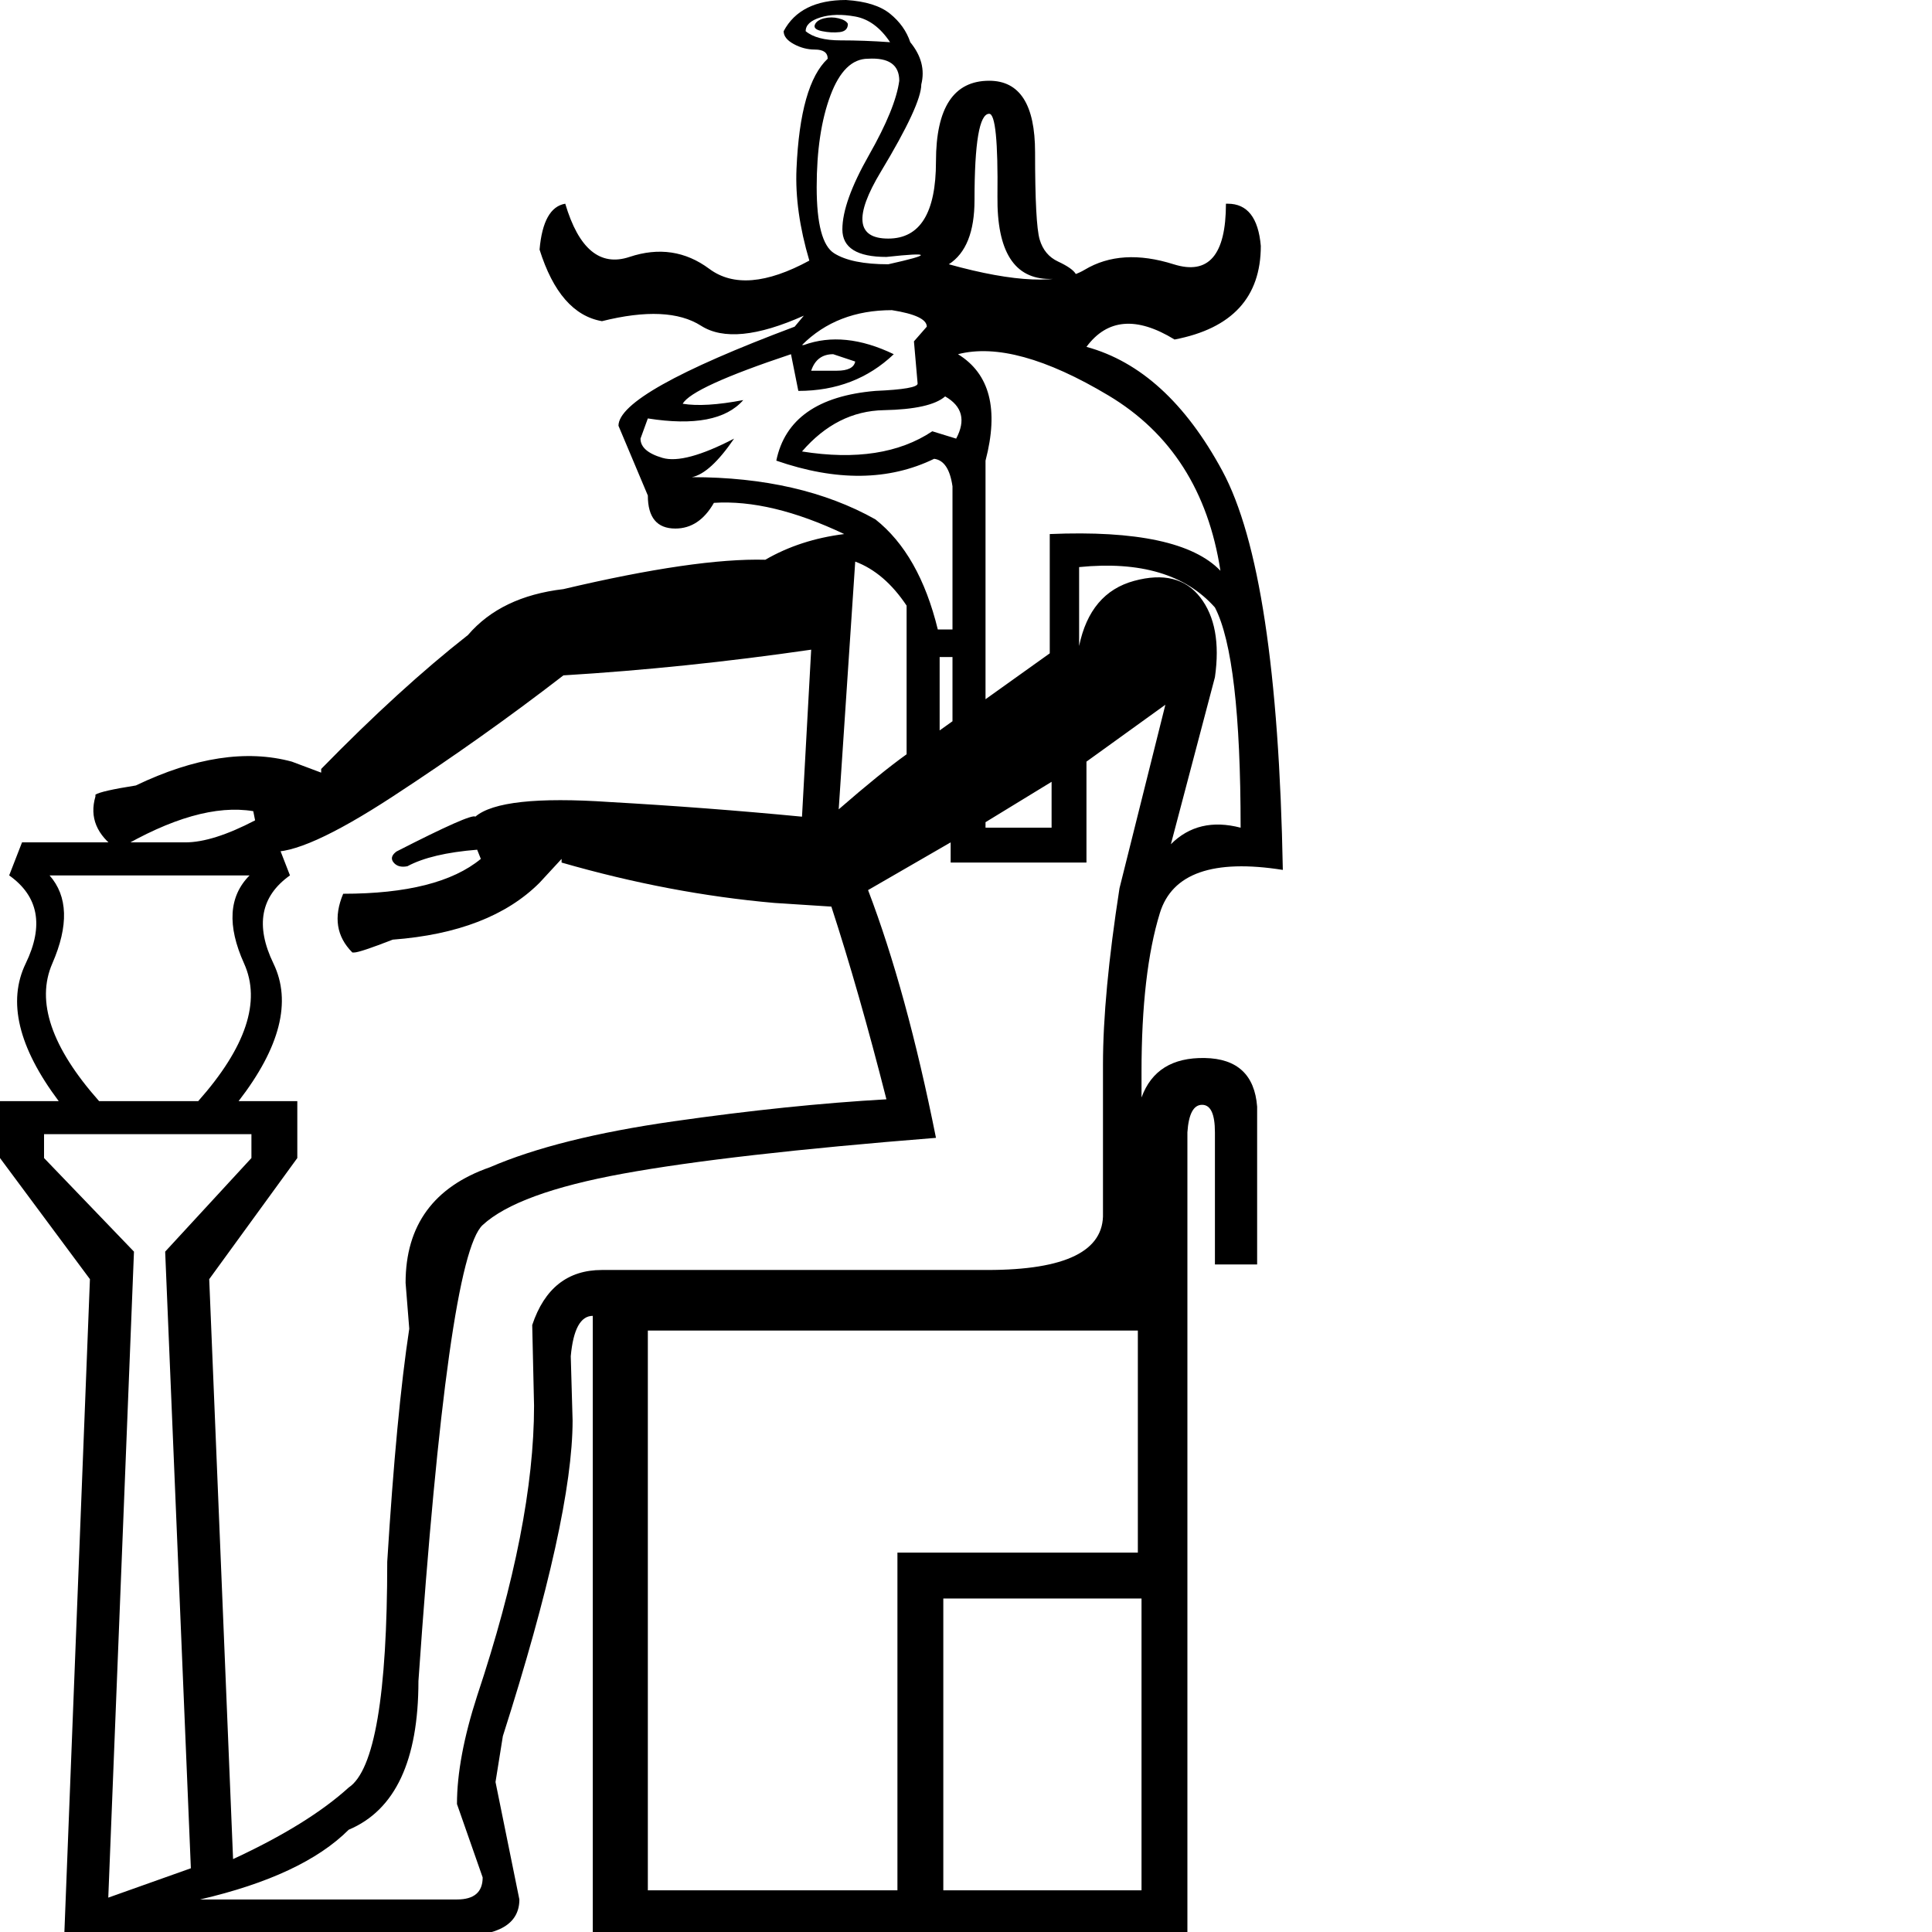 <?xml version="1.0" encoding="UTF-8" standalone="no"?>
<svg
   xmlns:dc="http://purl.org/dc/elements/1.1/"
   xmlns:cc="http://web.resource.org/cc/"
   xmlns:rdf="http://www.w3.org/1999/02/22-rdf-syntax-ns#"
   xmlns:svg="http://www.w3.org/2000/svg"
   xmlns="http://www.w3.org/2000/svg"
   xmlns:sodipodi="http://sodipodi.sourceforge.net/DTD/sodipodi-0.dtd"
   xmlns:inkscape="http://www.inkscape.org/namespaces/inkscape"
   width="1800"
   height="1800"
   id="svg2"
   sodipodi:version="0.32"
   inkscape:version="0.45.1"
   sodipodi:docname="C35A.svg"
   sodipodi:docbase="/Users/rosmord/Travail/Gsigns/SThomasDetail/ManuelDeCodage/C"
   inkscape:output_extension="org.inkscape.output.svg.inkscape"
   version="1.0">
  <defs
     id="defs7" />
  <sodipodi:namedview
     inkscape:window-height="581"
     inkscape:window-width="701"
     inkscape:pageshadow="2"
     inkscape:pageopacity="0.0"
     guidetolerance="10.0"
     gridtolerance="10.0"
     objecttolerance="10.0"
     borderopacity="1.0"
     bordercolor="#666666"
     pagecolor="#ffffff"
     id="base"
     width="1800px"
     height="1800px"
     inkscape:zoom="0.21"
     inkscape:cx="900"
     inkscape:cy="1952.4581"
     inkscape:window-x="0"
     inkscape:window-y="22"
     inkscape:current-layer="svg2" />
  <path
     style="fill:#000000;stroke:none"
     d="M 747.204,321.452 L 748.914,321.452 C 773.991,312.332 801.919,315.182 832.696,330.001 C 808.758,352.799 779.121,364.198 743.784,364.198 L 736.945,330.001 C 675.39,350.519 641.763,365.908 636.064,376.167 C 649.742,378.446 668.551,377.307 692.489,372.747 C 676.53,390.985 646.893,396.685 603.577,389.846 L 596.737,408.654 C 596.737,416.633 603.577,422.618 617.255,426.607 C 630.934,430.597 653.162,424.612 683.939,408.654 C 669.121,430.312 656.012,442.281 644.613,444.561 C 711.867,444.561 768.862,457.67 815.598,483.887 C 842.955,505.545 862.334,539.742 873.733,586.478 L 887.411,586.478 L 887.411,453.11 C 885.132,437.151 879.432,428.602 870.313,427.462 C 828.137,447.98 779.121,448.55 723.266,429.172 C 731.245,390.415 762.023,368.757 815.598,364.198 C 841.816,363.058 854.924,360.778 854.924,357.358 L 851.505,318.032 L 863.474,304.353 C 863.474,297.514 852.644,292.384 830.986,288.964 C 796.79,288.964 768.862,299.793 747.204,321.452 z M 755.753,345.389 L 779.691,345.389 C 789.95,345.389 795.65,342.54 796.79,336.84 L 776.271,330.001 C 766.012,330.001 759.173,335.13 755.753,345.389 z M 747.204,420.623 C 797.359,428.602 837.826,422.333 868.603,401.814 L 890.831,408.654 C 899.95,391.555 896.531,378.446 880.572,369.327 C 871.453,377.307 852.36,381.581 823.292,382.151 C 794.225,382.721 768.862,395.545 747.204,420.623 z M 836.116,1761.144 L 836.116,1446.532 L 1060.106,1446.532 L 1060.106,1239.64 L 603.577,1239.64 L 603.577,1761.144 L 836.116,1761.144 z M 878.862,1489.278 L 878.862,1761.144 L 1063.526,1761.144 L 1063.526,1489.278 L 878.862,1489.278 z M 1155.858,771.142 C 1155.858,665.131 1147.878,596.737 1131.92,565.96 C 1104.562,535.183 1062.386,522.644 1005.391,528.343 L 1005.391,601.867 C 1012.23,568.81 1029.329,548.576 1056.687,541.167 C 1084.044,533.758 1104.562,538.887 1118.241,556.556 C 1131.92,574.224 1136.479,599.017 1131.92,630.934 L 1090.883,786.53 C 1107.982,769.432 1129.64,764.302 1155.858,771.142 z M 177.824,1740.626 L 153.886,1166.117 L 234.249,1078.915 L 234.249,1056.687 L 41.036,1056.687 L 41.036,1078.915 L 124.819,1166.117 L 100.881,1767.983 L 177.824,1740.626 z M 46.166,815.598 C 63.264,834.976 64.119,862.334 48.731,897.67 C 33.342,933.007 47.876,975.754 92.332,1025.909 L 184.664,1025.909 C 229.12,975.754 243.368,933.007 227.41,897.67 C 211.451,862.334 213.161,834.976 232.539,815.598 L 46.166,815.598 z M 892.541,330.001 C 922.178,348.239 930.728,381.296 918.189,429.172 L 918.189,651.452 L 978.033,608.706 L 978.033,497.566 C 1058.966,494.146 1111.972,505.545 1137.049,531.763 C 1125.65,457.669 1090.883,403.239 1032.748,368.472 C 974.614,333.705 927.878,320.882 892.541,330.001 z M 918.189,771.142 L 979.743,771.142 L 979.743,728.395 L 918.189,766.012 L 918.189,771.142 z M 796.79,523.214 L 781.401,754.043 C 807.618,731.245 828.707,714.147 844.665,702.748 L 844.665,564.25 C 830.986,543.732 815.028,530.053 796.79,523.214 z M 808.758,829.277 C 832.696,891.971 853.784,968.914 872.023,1060.106 C 743.214,1070.365 646.038,1081.479 580.494,1093.448 C 514.949,1105.417 471.348,1121.376 449.69,1141.324 C 428.032,1161.272 408.084,1302.905 389.846,1566.221 C 389.846,1640.315 368.187,1686.481 324.871,1704.719 C 296.374,1733.217 250.208,1754.875 186.374,1769.693 L 425.752,1769.693 C 441.711,1769.693 449.69,1762.854 449.69,1749.175 L 425.752,1680.781 C 425.752,1652.284 432.022,1618.657 444.561,1579.9 C 479.898,1473.889 497.566,1383.837 497.566,1309.744 L 495.856,1234.511 C 507.255,1200.314 528.913,1183.215 560.83,1183.215 L 919.899,1183.215 C 992.852,1183.215 1028.759,1165.547 1027.619,1130.21 L 1027.619,991.712 C 1027.619,948.396 1032.748,893.681 1043.008,827.567 L 1085.754,656.582 L 1012.23,709.587 L 1012.23,803.629 L 885.702,803.629 L 885.702,784.821 L 808.758,829.277 z M 887.411,671.971 L 887.411,612.126 L 875.443,612.126 L 875.443,680.52 L 887.411,671.971 z M 829.277,39.327 C 820.157,25.648 809.328,17.668 796.79,15.389 C 784.251,13.109 773.422,13.394 764.302,16.244 C 755.183,19.093 750.624,23.368 750.624,29.067 C 757.463,34.767 768.292,37.617 783.111,37.617 C 797.929,37.617 813.318,38.187 829.277,39.327 z M 827.567,246.218 C 868.603,237.099 868.033,234.819 825.857,239.379 C 798.499,239.379 784.821,230.83 784.821,213.731 C 784.821,196.633 793.085,173.55 809.613,144.482 C 826.142,115.415 835.546,92.332 837.826,75.233 C 837.826,60.415 828.137,53.575 808.758,54.715 C 793.94,54.715 782.256,66.114 773.707,88.912 C 765.157,111.71 760.883,140.208 760.883,174.405 C 760.883,208.602 766.297,229.12 777.126,235.959 C 787.955,242.799 804.769,246.218 827.567,246.218 z M 526.633,189.793 C 539.172,231.969 559.121,248.498 586.478,239.379 C 613.836,230.26 638.628,233.964 660.857,250.493 C 683.085,267.021 714.147,264.457 754.043,242.798 C 744.924,212.021 740.934,183.524 742.074,157.306 C 744.354,104.871 754.043,70.674 771.142,54.715 C 771.142,49.016 767.152,46.166 759.173,46.166 C 752.333,46.166 745.779,44.456 739.51,41.036 C 733.24,37.617 730.105,33.627 730.105,29.067 C 740.364,9.689 759.743,0 788.24,0 C 806.479,1.14 820.157,5.415 829.277,12.824 C 838.396,20.233 844.665,29.067 848.085,39.327 C 858.344,51.865 861.764,64.974 858.344,78.653 C 858.344,91.192 845.805,118.265 820.727,159.871 C 795.65,201.477 797.929,222.28 827.567,222.28 C 857.204,222.28 872.023,198.342 872.023,150.467 C 872.023,100.311 888.551,75.233 921.608,75.233 C 950.106,75.233 964.355,97.461 964.355,141.917 C 964.355,186.374 965.779,213.446 968.629,223.135 C 971.479,232.824 977.178,239.664 985.728,243.653 C 994.277,247.643 999.692,251.348 1001.971,254.767 C 1004.251,258.187 996.272,259.897 978.033,259.897 C 944.976,259.897 928.733,234.249 929.303,182.954 C 929.873,131.658 927.308,106.011 921.608,106.011 C 912.489,106.011 907.93,132.798 907.93,186.374 C 907.93,216.011 899.95,235.959 883.992,246.218 C 945.546,263.317 987.723,265.027 1010.52,251.348 C 1033.319,237.669 1060.961,235.959 1093.448,246.218 C 1125.935,256.477 1142.179,237.669 1142.179,189.793 L 1143.889,189.793 C 1162.127,189.793 1172.386,202.902 1174.666,229.12 C 1174.666,276.995 1147.878,306.063 1094.303,316.322 C 1058.966,294.664 1031.609,296.944 1012.23,323.161 C 1062.386,336.84 1104.562,375.312 1138.759,438.576 C 1172.956,501.841 1191.764,625.805 1195.184,810.468 C 1130.21,800.209 1092.023,813.603 1080.624,850.65 C 1069.225,887.696 1063.526,936.997 1063.526,998.552 L 1063.526,1022.49 C 1072.645,997.412 1092.308,985.158 1122.516,985.728 C 1152.723,986.298 1168.966,1001.401 1171.246,1031.039 L 1171.246,1178.086 L 1131.92,1178.086 L 1131.92,1054.977 C 1131.92,1037.878 1127.93,1029.329 1119.951,1029.329 C 1111.972,1029.329 1107.412,1037.878 1106.272,1054.977 L 1106.272,1803.89 L 552.281,1803.89 L 552.281,1225.961 C 540.882,1225.961 534.043,1238.5 531.763,1263.578 L 533.473,1323.423 C 533.473,1383.837 511.815,1481.869 468.499,1617.517 L 461.659,1660.263 L 483.887,1769.693 C 483.887,1792.491 464.509,1803.89 425.752,1803.89 L 59.845,1803.89 L 83.783,1191.764 L 0,1078.915 L 0,1025.909 L 54.715,1025.909 C 17.098,975.754 6.839,933.007 23.938,897.67 C 41.036,862.334 35.907,834.976 8.549,815.598 L 20.518,784.821 L 258.187,784.821 L 270.156,815.598 C 242.799,834.976 237.669,862.334 254.767,897.67 C 271.866,933.007 261.037,975.754 222.28,1025.909 L 276.995,1025.909 L 276.995,1078.915 L 194.923,1191.764 L 217.151,1732.077 C 263.887,1710.419 299.793,1688.19 324.871,1665.393 C 348.809,1649.434 360.778,1579.33 360.778,1455.081 C 366.478,1362.749 373.317,1290.366 381.296,1237.93 L 377.877,1195.184 C 377.877,1141.609 404.094,1105.702 456.53,1087.464 C 498.706,1069.225 555.701,1054.977 627.514,1044.717 C 699.328,1034.458 765.442,1027.619 825.857,1024.199 C 808.758,956.945 791.66,897.101 774.561,844.665 L 721.556,841.246 C 656.582,835.546 590.468,823.007 523.214,803.629 L 523.214,800.209 L 502.695,822.437 C 471.918,853.214 426.322,870.883 365.908,875.443 C 345.389,883.422 333.42,887.411 330.001,887.411 L 328.291,887.411 C 313.472,872.593 310.623,854.354 319.742,832.696 C 379.016,832.696 421.763,821.867 447.98,800.209 L 444.561,791.66 C 416.063,793.94 394.405,799.069 379.586,807.049 C 373.887,808.188 369.612,807.048 366.763,803.629 C 363.913,800.209 364.768,796.789 369.327,793.37 C 416.063,769.432 440.571,758.603 442.851,760.883 C 458.809,747.204 500.416,742.644 567.67,747.204 C 628.084,750.624 687.929,755.183 747.204,760.883 L 755.753,605.286 C 677.1,616.685 600.157,624.665 524.924,629.224 C 474.768,667.981 421.763,705.598 365.908,742.074 C 310.053,778.551 271.866,795.65 251.348,793.37 C 250.208,796.789 223.42,799.639 170.985,801.919 C 165.285,800.779 163.006,797.929 164.145,793.37 C 165.285,788.81 168.135,785.96 172.695,784.821 C 189.793,784.821 211.451,777.981 237.669,764.302 L 235.959,755.753 C 201.762,750.054 159.586,762.023 109.43,791.66 C 90.052,777.981 83.213,761.453 88.912,742.074 L 88.912,740.364 C 92.332,738.085 104.871,735.235 126.529,731.815 C 181.244,705.598 229.69,698.188 271.866,709.587 L 299.224,719.846 L 299.224,716.427 C 348.239,666.271 393.835,624.665 436.011,591.608 C 456.53,567.67 486.167,553.421 524.924,548.861 C 606.996,529.483 669.691,520.364 713.007,521.504 C 734.665,508.965 759.173,500.986 786.53,497.566 C 740.934,475.908 700.468,466.219 665.131,468.499 C 656.012,484.457 644.043,492.436 629.224,492.436 C 612.126,492.436 603.577,482.177 603.577,461.659 L 576.219,396.685 C 576.219,376.167 630.934,345.389 740.364,304.353 L 748.914,294.094 C 705.598,313.472 673.68,316.607 653.162,303.498 C 632.644,290.389 601.867,288.964 560.83,299.224 C 534.613,294.664 515.234,272.436 502.695,232.539 C 504.975,206.322 512.955,192.073 526.633,189.793 z M 789.95,22.228 C 788.81,19.948 785.96,18.238 781.401,17.098 C 776.841,15.959 772.282,15.959 767.722,17.098 C 763.162,18.238 760.313,20.233 759.173,23.083 C 758.033,25.933 760.313,27.928 766.012,29.067 C 771.712,30.207 777.126,30.492 782.256,29.922 C 787.385,29.352 789.95,26.788 789.95,22.228 z "
     id="path4" />
</svg>
